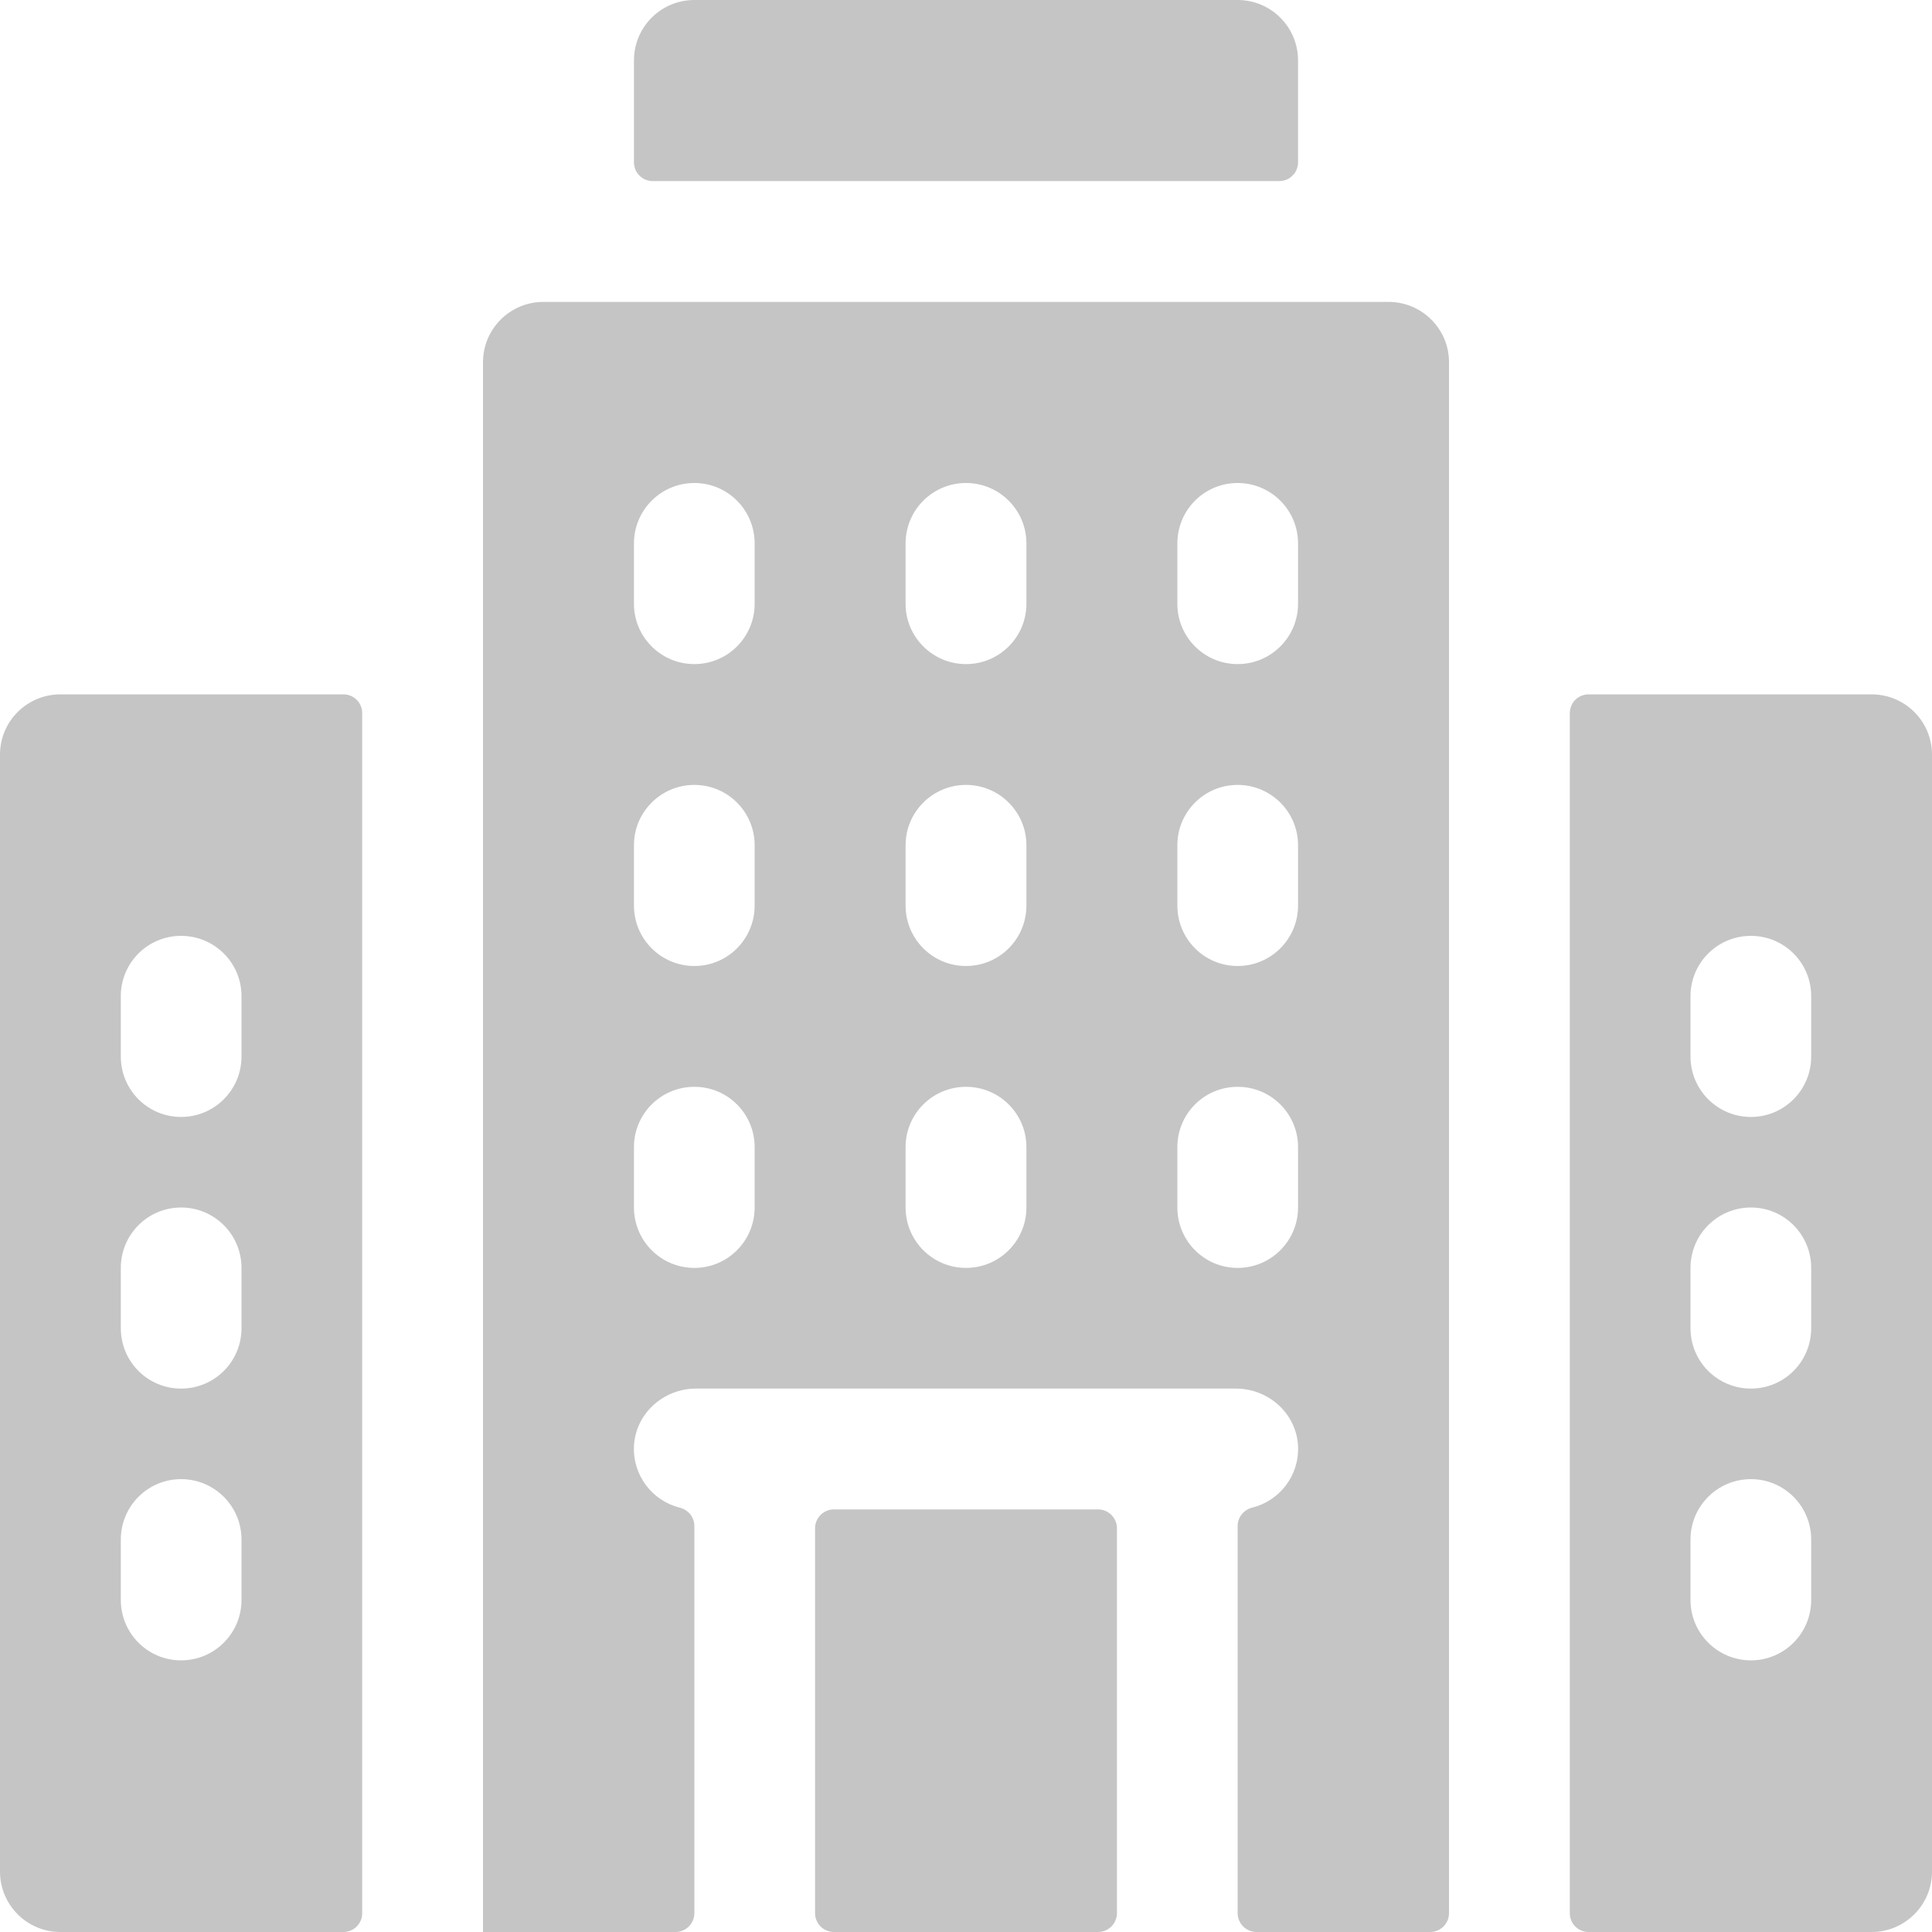 <svg width="15" height="15" viewBox="0 0 15 15" fill="none" xmlns="http://www.w3.org/2000/svg">
<path d="M3.75 15H5.244C5.283 15 5.32 14.985 5.348 14.957C5.375 14.93 5.391 14.892 5.391 14.854V11.848C5.391 11.779 5.343 11.721 5.276 11.705C5.066 11.652 4.912 11.457 4.922 11.228C4.934 10.975 5.151 10.781 5.404 10.781H9.596C9.849 10.781 10.066 10.975 10.078 11.228C10.088 11.457 9.934 11.652 9.723 11.705C9.657 11.721 9.609 11.779 9.609 11.848V14.854C9.609 14.892 9.625 14.93 9.652 14.957C9.68 14.985 9.717 15 9.756 15H11.104C11.184 15 11.25 14.935 11.25 14.854V2.812C11.25 2.554 11.04 2.344 10.781 2.344H4.219C3.96 2.344 3.75 2.554 3.75 2.812V15ZM9.141 4.219C9.141 3.96 9.35 3.75 9.609 3.75C9.868 3.75 10.078 3.96 10.078 4.219V4.688C10.078 4.946 9.868 5.156 9.609 5.156C9.35 5.156 9.141 4.946 9.141 4.688V4.219ZM9.141 6.562C9.141 6.304 9.35 6.094 9.609 6.094C9.868 6.094 10.078 6.304 10.078 6.562V7.031C10.078 7.29 9.868 7.5 9.609 7.5C9.35 7.5 9.141 7.29 9.141 7.031V6.562ZM9.141 8.906C9.141 8.647 9.35 8.438 9.609 8.438C9.868 8.438 10.078 8.647 10.078 8.906V9.375C10.078 9.634 9.868 9.844 9.609 9.844C9.35 9.844 9.141 9.634 9.141 9.375V8.906ZM7.031 4.219C7.031 3.96 7.241 3.75 7.5 3.75C7.759 3.75 7.969 3.96 7.969 4.219V4.688C7.969 4.946 7.759 5.156 7.5 5.156C7.241 5.156 7.031 4.946 7.031 4.688V4.219ZM7.031 6.562C7.031 6.304 7.241 6.094 7.5 6.094C7.759 6.094 7.969 6.304 7.969 6.562V7.031C7.969 7.29 7.759 7.5 7.5 7.5C7.241 7.5 7.031 7.29 7.031 7.031V6.562ZM7.031 8.906C7.031 8.647 7.241 8.438 7.5 8.438C7.759 8.438 7.969 8.647 7.969 8.906V9.375C7.969 9.634 7.759 9.844 7.5 9.844C7.241 9.844 7.031 9.634 7.031 9.375V8.906ZM4.922 4.219C4.922 3.96 5.132 3.75 5.391 3.75C5.65 3.75 5.859 3.96 5.859 4.219V4.688C5.859 4.946 5.65 5.156 5.391 5.156C5.132 5.156 4.922 4.946 4.922 4.688V4.219ZM4.922 6.562C4.922 6.304 5.132 6.094 5.391 6.094C5.65 6.094 5.859 6.304 5.859 6.562V7.031C5.859 7.29 5.65 7.5 5.391 7.5C5.132 7.5 4.922 7.29 4.922 7.031V6.562ZM4.922 8.906C4.922 8.647 5.132 8.438 5.391 8.438C5.65 8.438 5.859 8.647 5.859 8.906V9.375C5.859 9.634 5.65 9.844 5.391 9.844C5.132 9.844 4.922 9.634 4.922 9.375V8.906Z" fill="#C5C5C5"/>
<path d="M6.475 15H8.525C8.564 15 8.601 14.985 8.629 14.957C8.656 14.93 8.672 14.892 8.672 14.854V11.865C8.672 11.826 8.656 11.789 8.629 11.762C8.601 11.734 8.564 11.719 8.525 11.719H6.475C6.436 11.719 6.399 11.734 6.371 11.762C6.344 11.789 6.328 11.826 6.328 11.865V14.854C6.328 14.892 6.344 14.93 6.371 14.957C6.399 14.985 6.436 15 6.475 15ZM10.078 0.469C10.078 0.21 9.868 0 9.609 0H5.391C5.132 0 4.922 0.21 4.922 0.469V1.26C4.922 1.279 4.926 1.298 4.933 1.316C4.94 1.334 4.951 1.35 4.965 1.363C4.978 1.377 4.995 1.388 5.012 1.395C5.03 1.402 5.049 1.406 5.068 1.406H9.932C9.951 1.406 9.97 1.402 9.988 1.395C10.005 1.388 10.022 1.377 10.035 1.363C10.049 1.35 10.06 1.334 10.067 1.316C10.074 1.298 10.078 1.279 10.078 1.26V0.469ZM14.531 5.391H12.334C12.295 5.391 12.258 5.406 12.23 5.434C12.203 5.461 12.188 5.498 12.188 5.537V14.854C12.188 14.892 12.203 14.93 12.23 14.957C12.258 14.985 12.295 15 12.334 15H14.531C14.79 15 15 14.79 15 14.531V5.859C15 5.6 14.79 5.391 14.531 5.391ZM14.062 12.422C14.062 12.681 13.853 12.891 13.594 12.891C13.335 12.891 13.125 12.681 13.125 12.422V11.953C13.125 11.694 13.335 11.484 13.594 11.484C13.853 11.484 14.062 11.694 14.062 11.953V12.422ZM14.062 10.312C14.062 10.572 13.853 10.781 13.594 10.781C13.335 10.781 13.125 10.572 13.125 10.312V9.844C13.125 9.585 13.335 9.375 13.594 9.375C13.853 9.375 14.062 9.585 14.062 9.844V10.312ZM14.062 8.203C14.062 8.462 13.853 8.672 13.594 8.672C13.335 8.672 13.125 8.462 13.125 8.203V7.734C13.125 7.475 13.335 7.266 13.594 7.266C13.853 7.266 14.062 7.475 14.062 7.734V8.203ZM0 5.859V14.531C0 14.79 0.21 15 0.469 15H2.666C2.685 15 2.704 14.996 2.722 14.989C2.74 14.982 2.756 14.971 2.77 14.957C2.783 14.944 2.794 14.927 2.801 14.91C2.809 14.892 2.812 14.873 2.812 14.854V5.537C2.812 5.518 2.809 5.499 2.801 5.481C2.794 5.463 2.783 5.447 2.77 5.434C2.756 5.42 2.74 5.409 2.722 5.402C2.704 5.394 2.685 5.391 2.666 5.391H0.469C0.21 5.391 0 5.6 0 5.859ZM0.938 7.734C0.938 7.475 1.147 7.266 1.406 7.266C1.665 7.266 1.875 7.475 1.875 7.734V8.203C1.875 8.462 1.665 8.672 1.406 8.672C1.147 8.672 0.938 8.462 0.938 8.203V7.734ZM0.938 9.844C0.938 9.585 1.147 9.375 1.406 9.375C1.665 9.375 1.875 9.585 1.875 9.844V10.312C1.875 10.572 1.665 10.781 1.406 10.781C1.147 10.781 0.938 10.572 0.938 10.312V9.844ZM0.938 11.953C0.938 11.694 1.147 11.484 1.406 11.484C1.665 11.484 1.875 11.694 1.875 11.953V12.422C1.875 12.681 1.665 12.891 1.406 12.891C1.147 12.891 0.938 12.681 0.938 12.422V11.953Z" fill="#C5C5C5"/>
</svg>
